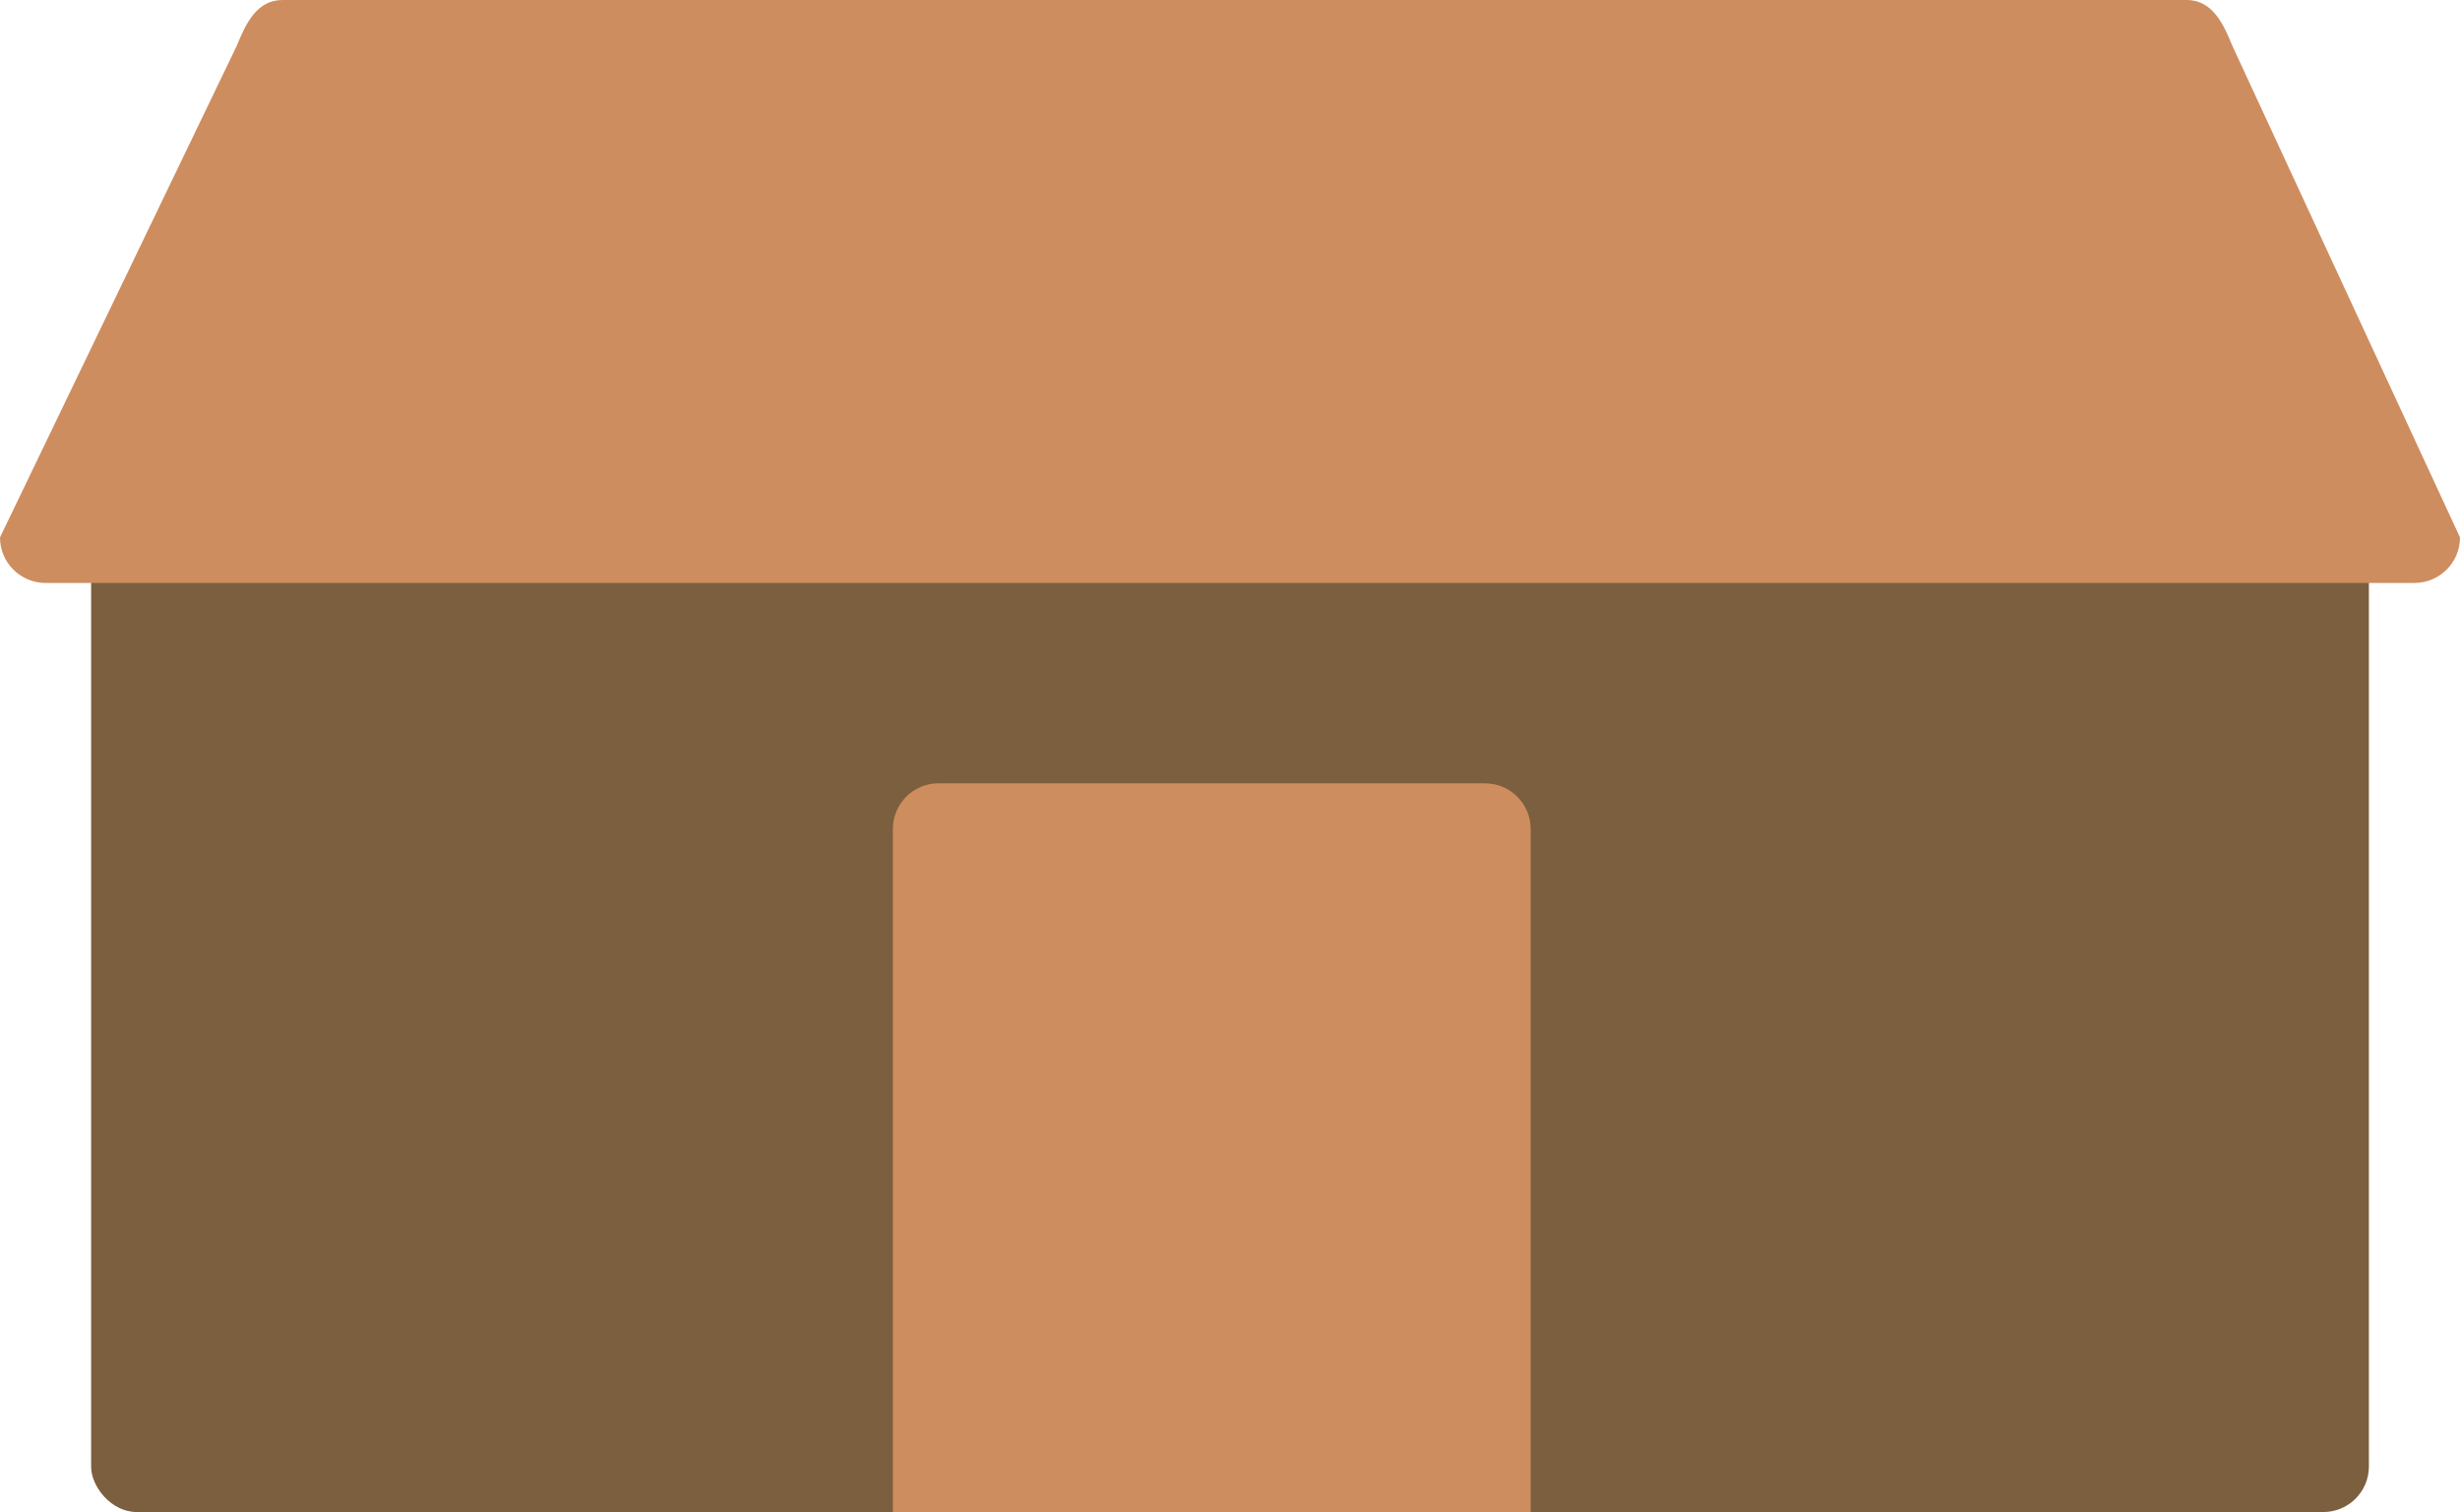 <svg width="270" height="166" viewBox="0 0 270 166" fill="none" xmlns="http://www.w3.org/2000/svg">
<rect x="10" y="48" width="250" height="118" rx="5" fill="#7B5F3E"/>
<path d="M26 5C27 2.5 28.239 0 31 0H240C242.762 0 244 2.5 245 5L270 59C270 61.761 267.762 64 265 64H5C2.239 64 6.19888e-06 61.761 6.19888e-06 59L26 5Z" fill="#CE8D5E"/>
<path d="M98 91C98 88.239 100.239 86 103 86H163C165.761 86 168 88.239 168 91V166H98V91Z" fill="#CE8D5E"/>
</svg>
